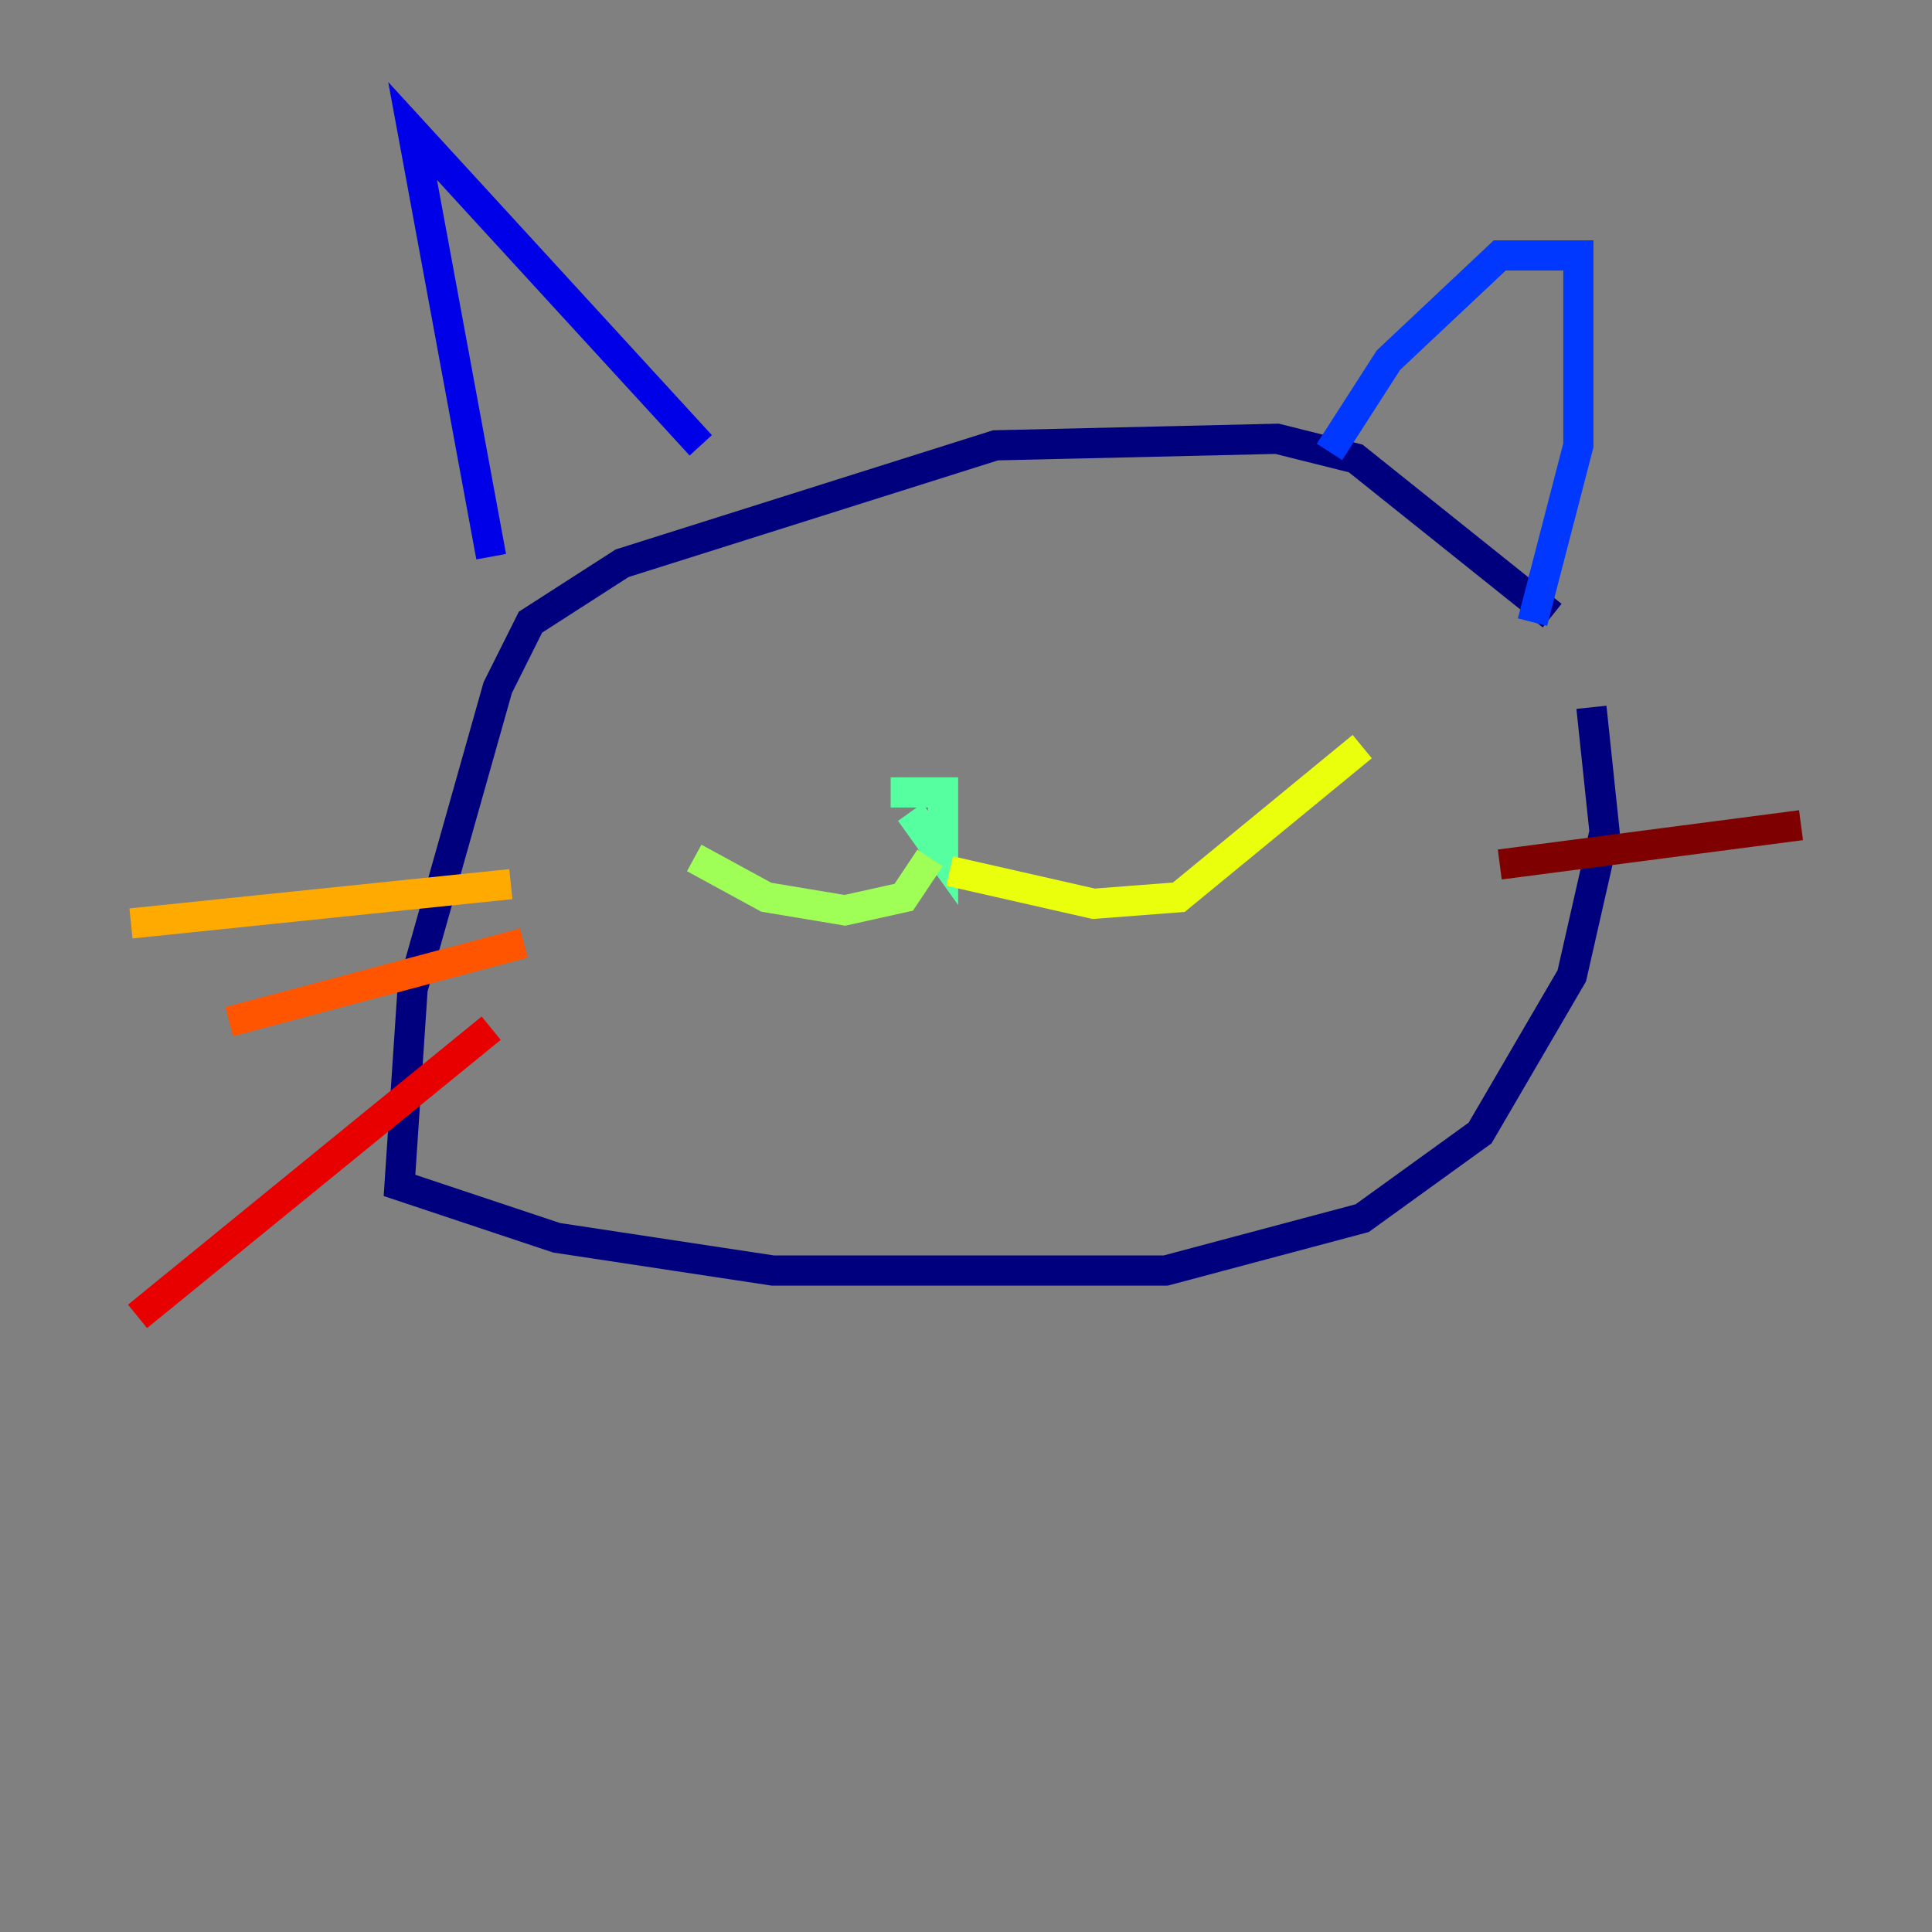 <?xml version="1.0" encoding="utf-8" ?>
<svg baseProfile="tiny" height="128" version="1.2" viewBox="0,0,128,128" width="128" xmlns="http://www.w3.org/2000/svg" xmlns:ev="http://www.w3.org/2001/xml-events" xmlns:xlink="http://www.w3.org/1999/xlink"><rect x="0" y="0" width="128" height="128" fill="#808080" stroke="none"/><defs /><polyline fill="none" points="102.834,40.786 89.817,30.373 84.61,29.071 65.953,29.505 41.22,37.315 35.146,41.22 32.976,45.559 27.336,65.519 26.468,78.536 36.881,82.007 51.2,84.176 77.234,84.176 90.251,80.705 98.061,75.064 104.136,64.651 106.305,55.105 105.437,46.861" stroke="#00007f" stroke-width="2" /><polyline fill="none" points="46.427,29.505 27.336,8.678 32.542,36.881" stroke="#0000e8" stroke-width="2" /><polyline fill="none" points="88.081,29.939 91.986,23.864 99.363,16.922 104.57,16.922 104.57,29.505 101.532,41.22" stroke="#0038ff" stroke-width="2" /><polyline fill="none" points="57.709,49.031 57.709,49.031" stroke="#0094ff" stroke-width="2" /><polyline fill="none" points="75.064,49.031 75.064,49.031" stroke="#0cf4ea" stroke-width="2" /><polyline fill="none" points="59.01,52.502 62.481,52.502 62.481,56.841 60.312,53.803" stroke="#56ffa0" stroke-width="2" /><polyline fill="none" points="61.614,56.841 59.878,59.444 55.973,60.312 50.766,59.444 45.993,56.841" stroke="#a0ff56" stroke-width="2" /><polyline fill="none" points="62.915,57.709 72.461,59.878 78.102,59.444 90.251,49.464" stroke="#eaff0c" stroke-width="2" /><polyline fill="none" points="33.844,58.576 8.678,61.18" stroke="#ffaa00" stroke-width="2" /><polyline fill="none" points="34.712,62.481 15.186,67.688" stroke="#ff5500" stroke-width="2" /><polyline fill="none" points="32.542,68.122 9.112,87.214" stroke="#e80000" stroke-width="2" /><polyline fill="none" points="99.363,57.275 119.322,54.671" stroke="#7f0000" stroke-width="2" /></svg>